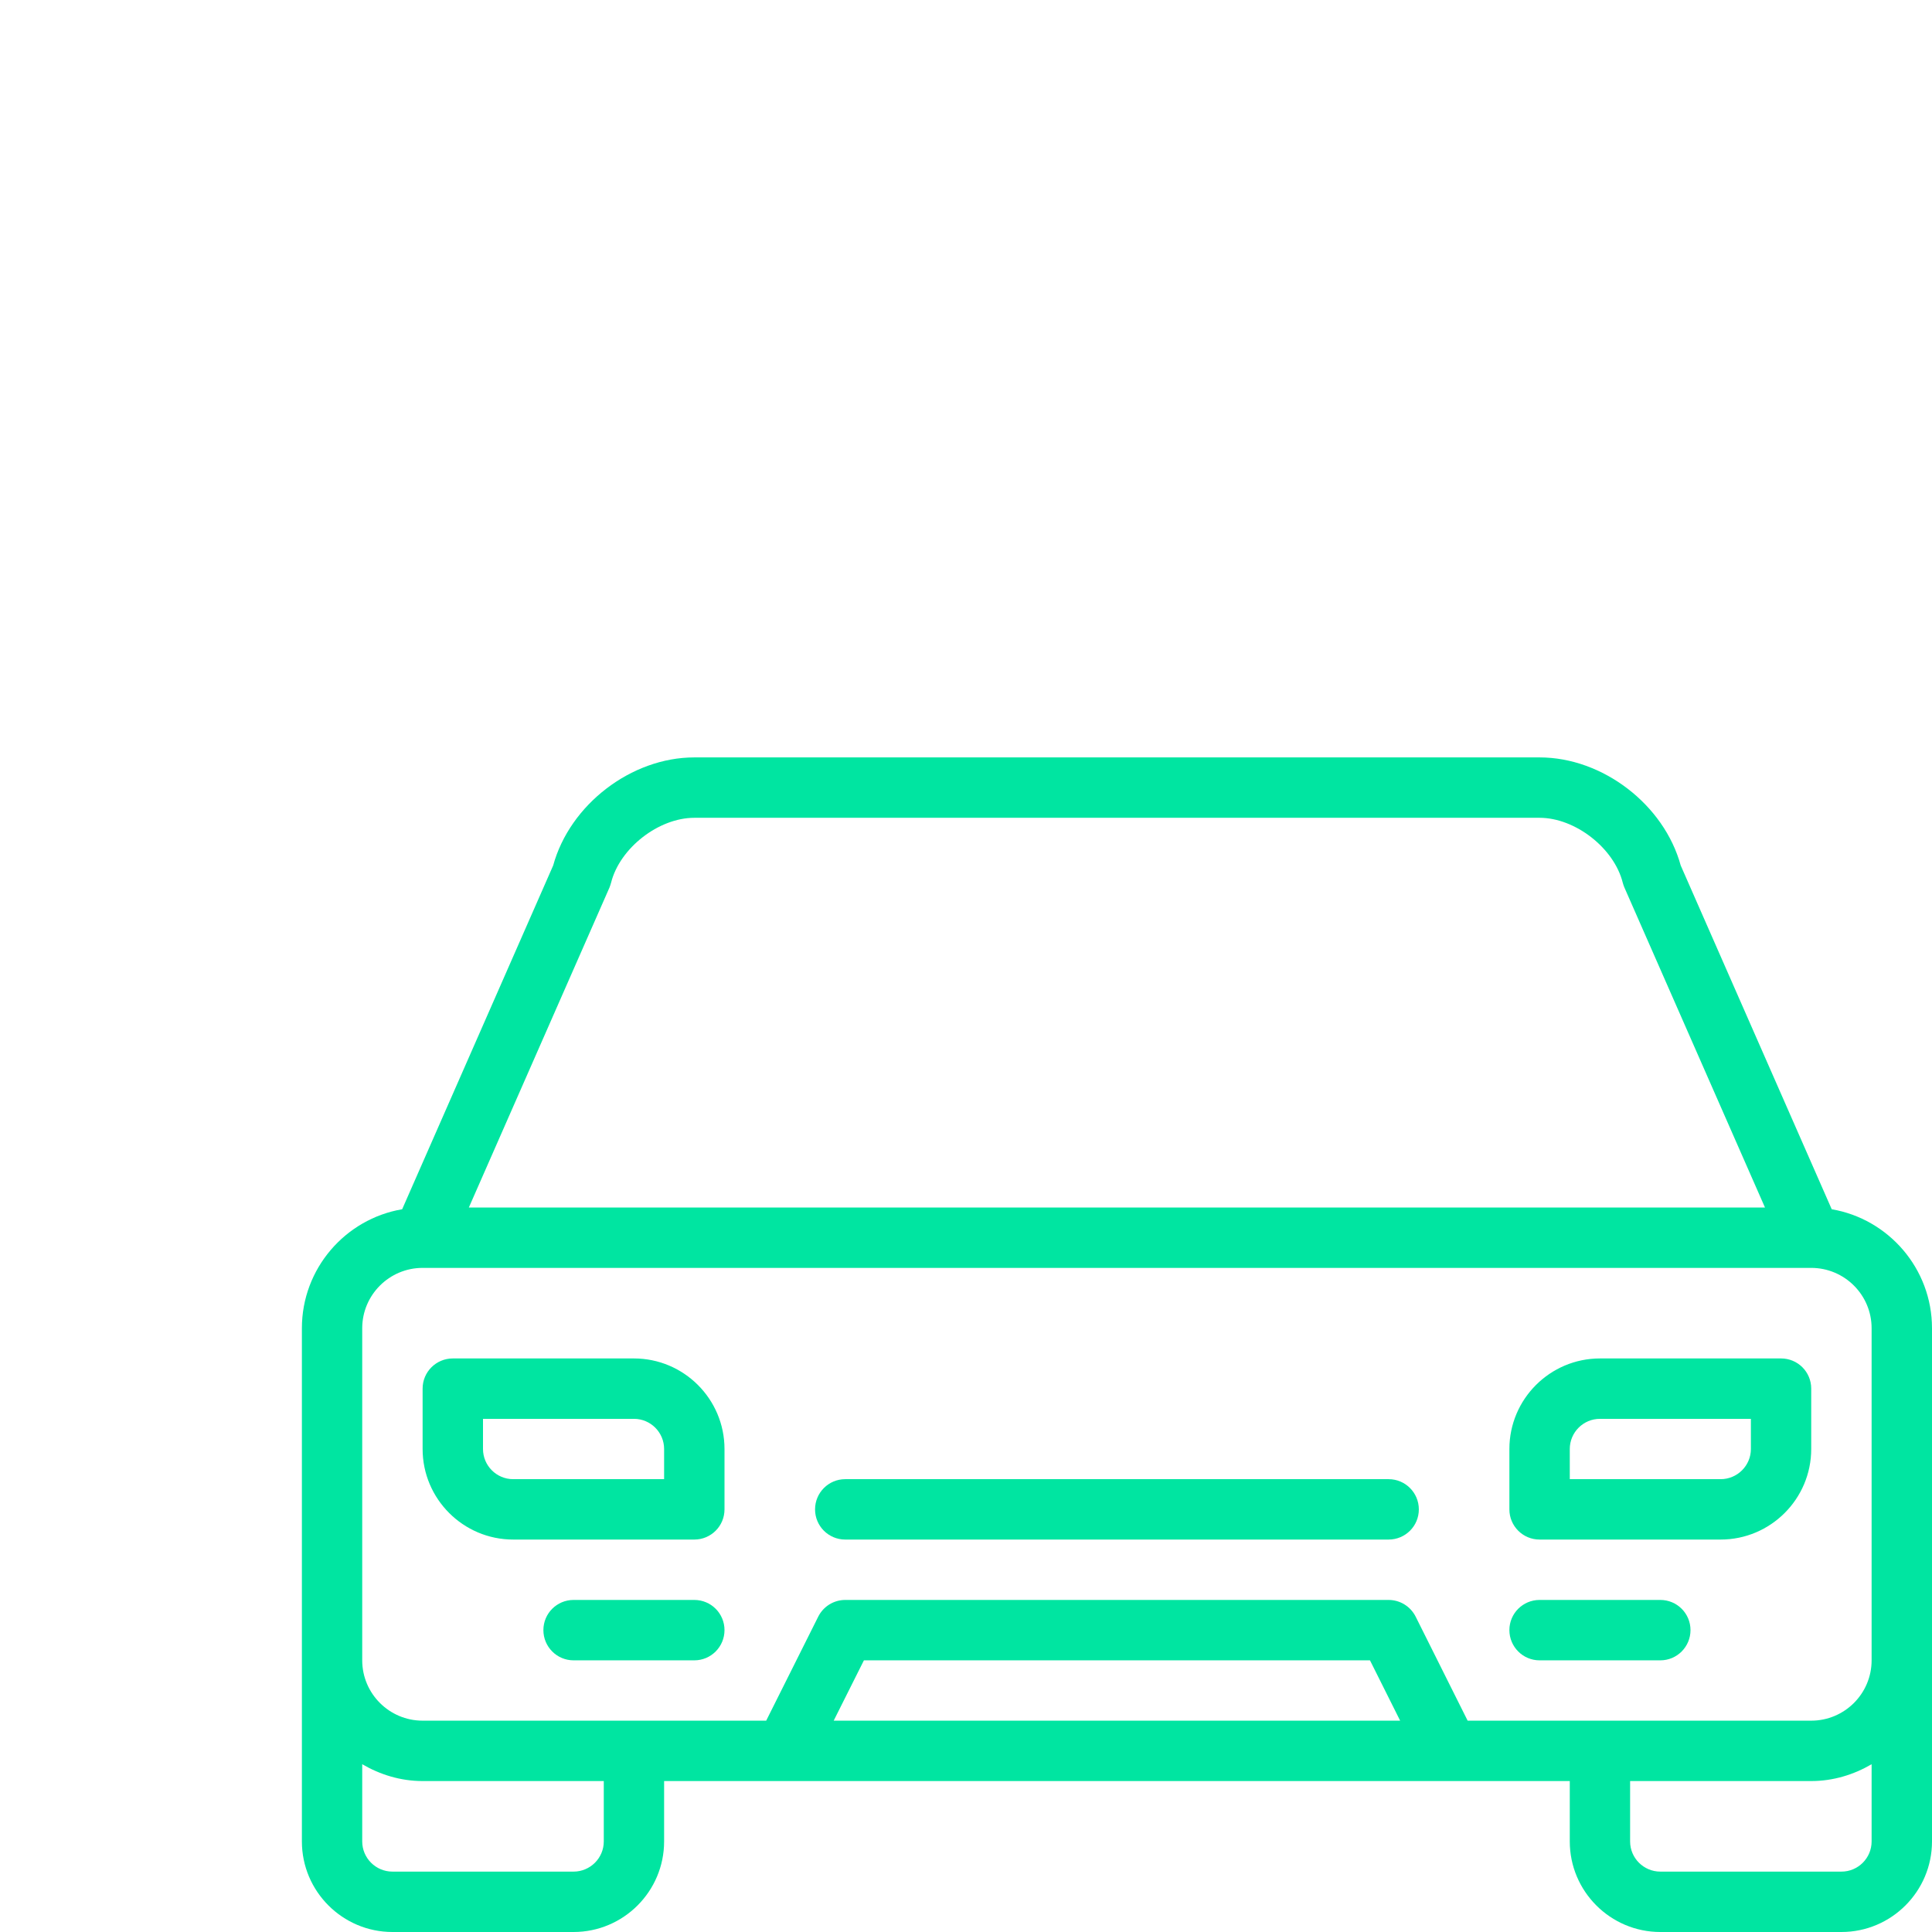 <svg width="31" height="31" viewBox="0 0 31 31" fill="none" xmlns="http://www.w3.org/2000/svg">
<g id="car-parking 1">
<g id="Group">
<path id="Vector" d="M29.391 19.403L26.968 13.887C26.701 12.911 25.716 12.153 24.703 12.153H11.141C10.128 12.153 9.143 12.912 8.876 13.887L6.453 19.403C5.54 19.559 4.844 20.356 4.844 21.312V26.641V29.547C4.844 30.348 5.496 31 6.297 31H9.203C10.004 31 10.656 30.348 10.656 29.547V28.578H25.188V29.547C25.188 30.348 25.84 31 26.641 31H29.547C30.348 31 31 30.348 31 29.547V26.641V21.312C31 20.356 30.303 19.559 29.391 19.403ZM9.779 14.242C9.789 14.216 9.798 14.191 9.805 14.164C9.944 13.608 10.568 13.122 11.141 13.122H24.703C25.276 13.122 25.9 13.609 26.038 14.164C26.045 14.191 26.054 14.216 26.065 14.242L28.32 19.375H7.523L9.779 14.242ZM5.812 21.312C5.812 20.778 6.247 20.344 6.781 20.344H29.062C29.597 20.344 30.031 20.778 30.031 21.312V26.641C30.031 27.175 29.597 27.609 29.062 27.609H23.549L22.715 25.94C22.632 25.776 22.465 25.672 22.281 25.672H13.562C13.379 25.672 13.211 25.776 13.129 25.94L12.294 27.609H6.781C6.247 27.609 5.812 27.175 5.812 26.641V21.312ZM9.688 29.547C9.688 29.814 9.47 30.031 9.203 30.031H6.297C6.03 30.031 5.812 29.814 5.812 29.547V28.308C6.099 28.475 6.427 28.578 6.781 28.578H9.688V29.547ZM13.377 27.609L13.862 26.641H21.982L22.466 27.609H13.377ZM29.547 30.031H26.641C26.374 30.031 26.156 29.814 26.156 29.547V28.578H29.062C29.417 28.578 29.745 28.475 30.031 28.308V29.547C30.031 29.814 29.814 30.031 29.547 30.031Z" fill="#00E5A1"/>
<path id="Vector_2" d="M24.703 24.703H27.609C28.41 24.703 29.062 24.051 29.062 23.25V22.281C29.062 22.013 28.846 21.797 28.578 21.797H25.672C24.871 21.797 24.219 22.449 24.219 23.25V24.219C24.219 24.487 24.436 24.703 24.703 24.703ZM25.188 23.25C25.188 22.983 25.405 22.766 25.672 22.766H28.094V23.25C28.094 23.517 27.876 23.734 27.609 23.734H25.188V23.25Z" fill="#00E5A1"/>
<path id="Vector_3" d="M8.234 24.703H11.141C11.408 24.703 11.625 24.487 11.625 24.219V23.25C11.625 22.449 10.973 21.797 10.172 21.797H7.266C6.998 21.797 6.781 22.013 6.781 22.281V23.25C6.781 24.051 7.433 24.703 8.234 24.703ZM7.75 22.766H10.172C10.439 22.766 10.656 22.983 10.656 23.25V23.734H8.234C7.967 23.734 7.75 23.517 7.75 23.25V22.766Z" fill="#00E5A1"/>
<path id="Vector_4" d="M13.562 24.703H22.281C22.549 24.703 22.766 24.487 22.766 24.219C22.766 23.951 22.549 23.734 22.281 23.734H13.562C13.295 23.734 13.078 23.951 13.078 24.219C13.078 24.487 13.295 24.703 13.562 24.703Z" fill="#00E5A1"/>
<path id="Vector_5" d="M24.703 26.641H26.641C26.908 26.641 27.125 26.424 27.125 26.156C27.125 25.888 26.908 25.672 26.641 25.672H24.703C24.436 25.672 24.219 25.888 24.219 26.156C24.219 26.424 24.436 26.641 24.703 26.641Z" fill="#00E5A1"/>
<path id="Vector_6" d="M11.141 25.672H9.203C8.936 25.672 8.719 25.888 8.719 26.156C8.719 26.424 8.936 26.641 9.203 26.641H11.141C11.408 26.641 11.625 26.424 11.625 26.156C11.625 25.888 11.408 25.672 11.141 25.672Z" fill="#00E5A1"/>
</g>
</g>
</svg>
